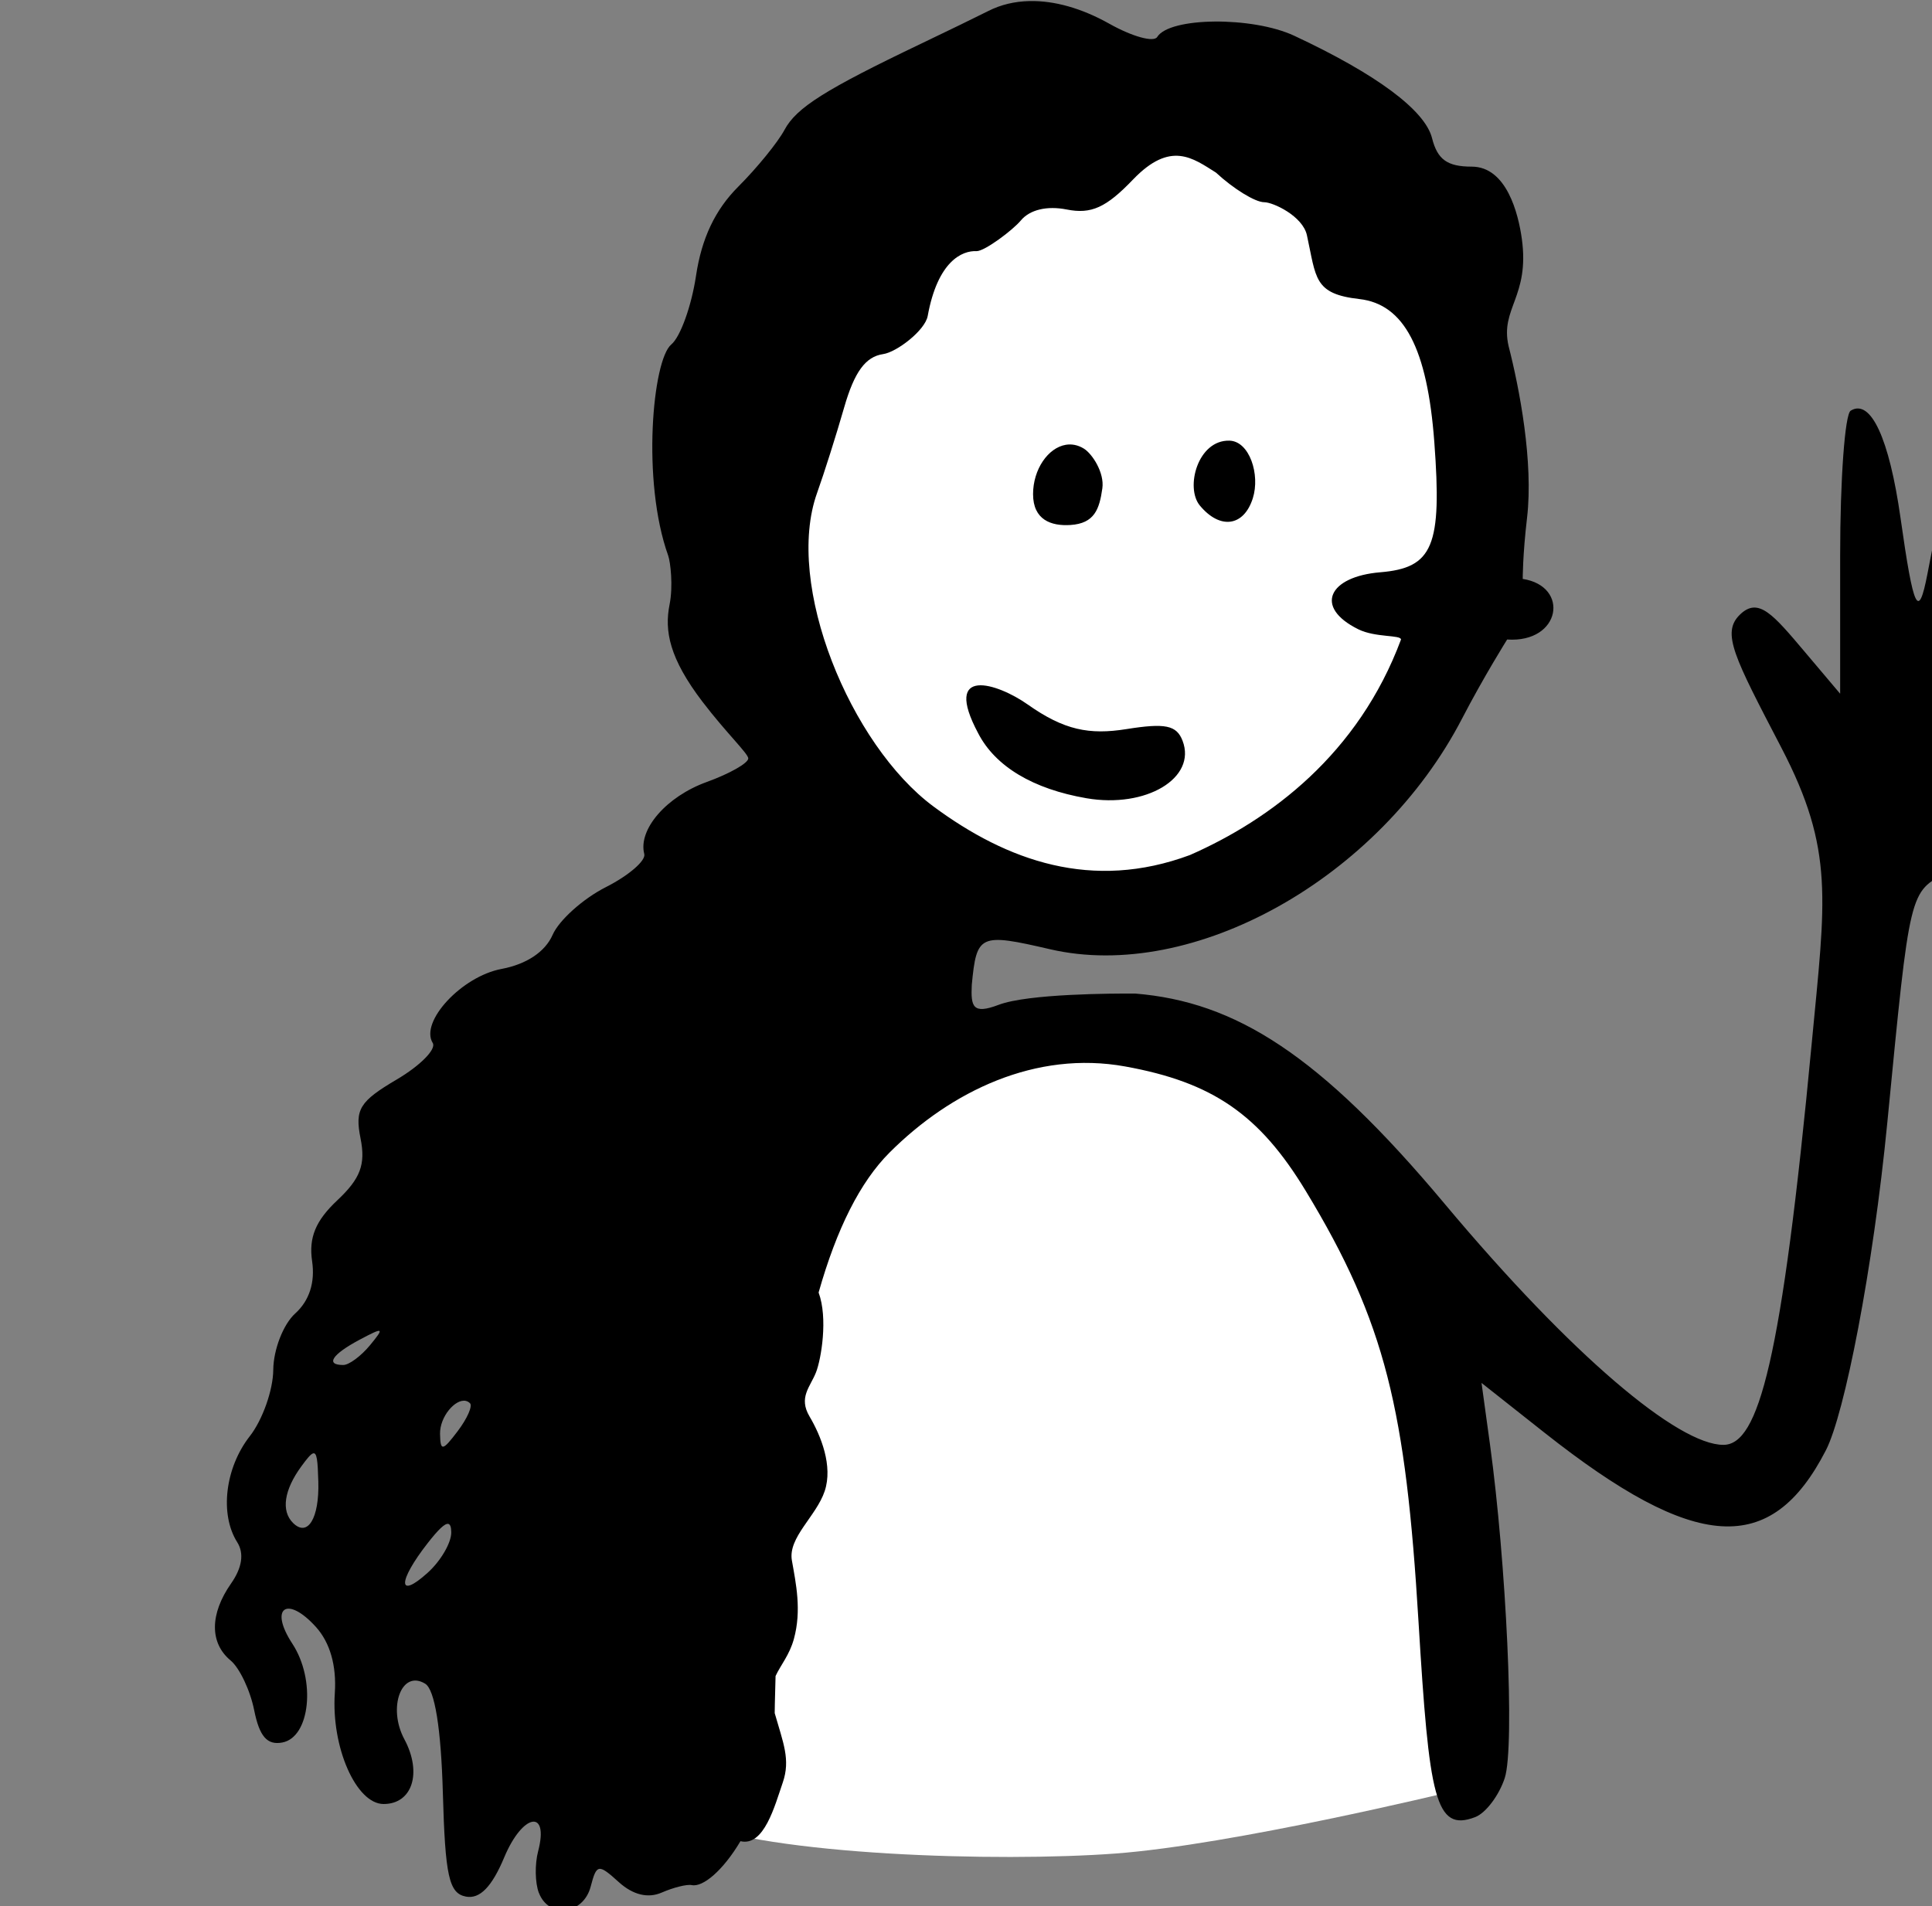 <?xml version="1.0" ?><!-- Created with Inkscape (http://www.inkscape.org/) --><svg height="134.007mm" id="svg16960" inkscape:version="1.1.2 (76b9e6a115, 2022-02-25)" sodipodi:docname="hello_11.svg" version="1.1" viewBox="0 0 135.782 134.007" width="135.782mm" xmlns="http://www.w3.org/2000/svg" xmlns:inkscape="http://www.inkscape.org/namespaces/inkscape" xmlns:sodipodi="http://sodipodi.sourceforge.net/DTD/sodipodi-0.dtd" xmlns:svg="http://www.w3.org/2000/svg">
  <rect x="0" y="0" width="135.782" height="134.007" fill="#808080" stroke="none"/>
  <sodipodi:namedview bordercolor="#666666" borderopacity="1.0" id="namedview16962" inkscape:current-layer="layer1" inkscape:cx="493.45664" inkscape:cy="277.99313" inkscape:document-units="mm" inkscape:pagecheckerboard="0" inkscape:pageopacity="0.0" inkscape:pageshadow="2" inkscape:window-height="1016" inkscape:window-maximized="1" inkscape:window-width="1866" inkscape:window-x="54" inkscape:window-y="27" inkscape:zoom="0.66368547" pagecolor="#ffffff" showgrid="false"/>
  <defs id="defs16957"/>
  <g id="layer1" inkscape:groupmode="layer" inkscape:label="Capa 1" transform="translate(25.633,-74.919)">
    <g id="g16099" style="display:inline" transform="matrix(0.265,0,0,0.265,-9617.835,28.486)">
      <path d="m 39815.711,2642.242 c -1.171,-0.036 -2.319,-0.029 -3.44,0.023 -35.855,1.665 -100.511,55.377 -101.205,105.861 -0.694,50.485 34.7,98.159 85.707,110.338 54.246,2.186 95.191,-38.827 104.791,-106.383 9.3,-65.445 -49.566,-108.713 -85.853,-109.84 z m -16.856,244.535 c -28.568,-0.104 -84.665,23.214 -96.347,70.68 -11.682,47.466 -9.485,138.65 -9.485,138.65 21.744,9.16 82.237,10.931 113.235,8.641 30.997,-2.29 88.83,-16.344 88.83,-16.344 0,0 -0.696,-114.188 -15.848,-146.457 -15.152,-32.269 -51.816,-55.066 -80.385,-55.17 z" fill="#00B894" id="path16006" style="fill:#ffffff;stroke-width:3.78;stroke-linecap:round;stroke-linejoin:round;paint-order:markers stroke fill;stop-color:#000000" transform="translate(-3313.529,-2437.82)"/>
      <path d="m 39783.564,2613.32 c -3.931,0.086 -7.609,0.954 -10.904,2.619 -3.004,1.52 -11.011,5.413 -17.791,8.654 -25.511,12.194 -33.143,17.009 -36.287,22.887 -1.783,3.327 -7.298,10.107 -12.26,15.068 -6.14,6.14 -9.719,13.684 -11.211,23.631 -1.203,8.037 -4.156,16.244 -6.556,18.238 -4.965,4.119 -7.912,36.23 -0.83,56.006 0.605,1.688 1.35,8.079 0.373,12.969 -1.396,6.969 -0.1,14.249 8.779,25.877 6.23,8.159 12.09,13.708 12.09,14.959 0,1.251 -4.957,4.065 -11.016,6.256 -10.692,3.866 -18.256,12.595 -16.566,19.111 0.456,1.759 -4.131,5.711 -10.19,8.783 -6.058,3.072 -12.412,8.771 -14.121,12.664 -1.971,4.495 -6.922,7.794 -13.558,9.039 -10.535,1.977 -21.711,14.008 -18.235,19.633 1.012,1.638 -3.283,6 -9.543,9.693 -9.873,5.824 -11.146,7.902 -9.595,15.646 1.379,6.894 -0.03,10.634 -6.168,16.402 -5.751,5.402 -7.603,9.874 -6.682,16.143 0.829,5.649 -0.732,10.484 -4.479,13.875 -3.166,2.865 -5.772,9.583 -5.822,14.945 -0.04,5.358 -2.838,13.284 -6.222,17.611 -6.566,8.394 -8.027,20.716 -3.334,28.131 1.865,2.95 1.3,6.758 -1.625,10.932 -5.668,8.093 -5.721,15.795 -0.141,20.426 2.388,1.982 5.204,7.928 6.262,13.213 1.393,6.965 3.447,9.318 7.463,8.557 7.403,-1.404 8.942,-16.618 2.656,-26.215 -6.235,-9.514 -1.435,-12.934 6.242,-4.449 3.755,4.149 5.51,10.293 5.021,17.562 -0.968,14.348 5.664,29.418 12.944,29.418 7.621,0 10.269,-8.272 5.5,-17.182 -4.521,-8.447 -0.713,-18.584 5.531,-14.725 2.54,1.57 4.197,11.833 4.676,28.934 0.618,22.138 1.624,26.671 6.119,27.533 3.68,0.706 6.89,-2.585 10.164,-10.418 4.878,-11.676 11.95,-12.934 8.984,-1.598 -0.905,3.434 -0.816,8.391 0.19,11.014 h 0.01 c 2.661,6.936 11.78,5.839 13.74,-1.652 1.573,-6.021 2.036,-6.095 7.453,-1.191 3.764,3.404 7.743,4.372 11.404,2.773 3.094,-1.351 6.663,-2.24 7.928,-1.977 2.957,0.617 8.271,-3.797 12.939,-11.648 6.261,1.49 9.102,-9.421 11.213,-15.545 2.112,-6.12 0.09,-10.606 -2.134,-18.43 0.03,-3.44 0.167,-6.51 0.228,-9.838 1.383,-2.973 3.687,-5.565 4.859,-9.832 2.093,-7.611 0.541,-14.734 -0.529,-20.83 -1.07,-6.096 6.472,-11.723 8.701,-18.396 2.231,-6.674 -1.011,-14.713 -4.017,-19.793 -3.006,-5.08 0.2,-7.836 1.724,-11.74 1.368,-3.504 3.199,-14.354 0.678,-21.143 4.786,-16.933 11.033,-29.348 18.799,-37.115 16.357,-16.357 38.84,-27.139 62.504,-22.857 23.2,4.198 35.607,12.748 47.887,33.012 21.253,35.066 26.516,58.14 29.908,114.233 2.833,46.848 4.398,55.966 15.045,51.881 2.783,-1.068 6.304,-5.722 7.822,-10.344 2.769,-8.436 0.338,-57.612 -3.891,-88.377 l -2.261,-16.453 16.646,13.16 c 40.137,31.731 60.158,32.981 74.701,4.674 4.921,-9.582 12.476,-47.827 16.293,-87.115 6.017,-61.937 5.772,-60.914 15.951,-66.178 5.062,-2.618 18.467,-15.616 29.791,-28.887 26.332,-30.86 31.669,-47.99 12.186,-39.113 -7.259,3.307 -8.018,3.131 -6.252,-1.467 4.926,-12.842 8.746,-33.048 7.072,-37.412 -3.578,-9.327 -10.166,-4.541 -18.326,13.318 l -8.269,18.1 -0.309,-19.416 c -0.351,-22.209 -2.375,-29.371 -8.291,-29.371 -2.559,0 -5.519,6.969 -7.686,18.098 -1.941,9.954 -4.3,22.094 -5.246,26.979 -2.39,12.35 -3.665,9.704 -7.134,-14.793 -3,-21.182 -7.915,-31.772 -13.227,-28.49 -1.534,0.949 -2.789,18.231 -2.789,38.404 v 36.68 l -9.205,-10.898 c -8.562,-10.137 -12.465,-14.883 -17.389,-10.074 -4.953,4.834 -1.536,11.19 11.004,35.293 14.166,27.23 11.657,40.254 8.068,78.24 -8.015,84.832 -14.121,106.695 -23.453,106.695 -11.931,0 -40.065,-23.501 -73.918,-63.949 -33.283,-39.767 -55.535,-53.582 -82.05,-55.77 -5.848,-0.038 -28.457,0.034 -36.245,2.992 -6.904,2.623 -7.38,0.454 -7.113,-5.297 1.28,-13.424 2.075,-13.786 20.748,-9.455 37.992,8.812 87.297,-18.789 109.272,-61.174 5.755,-11.098 11.963,-20.988 11.963,-20.988 14.278,0.966 16.672,-14.149 4.132,-16.074 0,0 -0.02,-6.305 1.143,-16.186 1.74,-14.795 -2.007,-34.346 -4.887,-45.559 -2.323,-10.024 5.627,-13.044 3.51,-28.449 -0.922,-6.706 -4.042,-19.176 -13.303,-19.176 -6.463,0 -9.084,-1.884 -10.508,-7.547 -1.857,-7.407 -14.722,-16.97 -36.556,-27.174 -11.079,-5.177 -33.06,-4.979 -36.34,0.328 -0.911,1.475 -6.608,-0.098 -12.658,-3.496 -7.378,-4.144 -14.64,-6.176 -21.194,-6.033 z m 39.891,41.092 c 3.477,0.362 6.476,2.49 9.533,4.402 4.669,4.328 10.431,7.869 12.801,7.869 2.37,0 10.22,3.672 11.334,8.746 2.498,11.374 1.766,15.57 13.91,16.943 11.87,1.342 18.024,13.088 19.879,37.934 2.063,27.628 -0.33,33.387 -14.359,34.549 -13.617,1.127 -17.698,9.236 -5.797,15.119 4.568,2.258 11.318,1.427 11.318,2.725 -11.301,30.369 -34.562,47.758 -55.97,57.162 -25.869,9.619 -48.422,1.628 -68.012,-12.875 -21.998,-16.285 -39.603,-58.83 -30.873,-83.188 1.86,-5.194 5.089,-15.391 7.176,-22.66 2.708,-9.435 5.669,-13.488 10.345,-14.164 3.604,-0.521 11.118,-6.282 11.815,-10.119 2.636,-14.499 9.105,-17.394 12.974,-17.191 2.185,0 9.617,-5.602 11.711,-8.125 2.383,-2.87 6.946,-3.964 12.19,-2.922 6.501,1.293 10.455,-0.501 17.627,-8.002 4.967,-5.16 8.921,-6.565 12.398,-6.203 z m 13.137,75.523 c -8.42,-0.239 -11.798,12.47 -7.86,17.213 5.352,6.449 11.661,5.585 14.043,-1.926 1.997,-6.289 -0.882,-15.136 -6.183,-15.287 z m -43.418,1.102 c -4.694,0.782 -8.676,6.51 -8.676,13.082 0,6.835 4.795,8.519 9.906,8.191 6.397,-0.41 7.688,-4.203 8.469,-9.729 0.583,-4.132 -2.67,-9.154 -4.891,-10.527 -1.601,-0.99 -3.244,-1.278 -4.808,-1.018 z m -23.278,63.83 c -3.484,0.366 -4.763,3.694 0.06,12.721 4.539,8.778 14.522,14.762 28.709,17.207 15.793,2.722 29.279,-5.35 25.481,-15.25 -1.582,-4.121 -4.57,-4.741 -14.893,-3.09 -9.854,1.575 -16.52,0.287 -26.178,-6.531 -4.003,-2.826 -9.691,-5.423 -13.176,-5.057 z m -158.763,171.246 c 0.377,0.2 -0.536,1.421 -2.494,3.795 -2.377,2.88 -5.566,5.236 -7.084,5.236 -4.809,0 -3.004,-2.796 4.322,-6.699 3.21,-1.711 4.878,-2.532 5.256,-2.332 z m 22.933,18.557 c 0.4,0.09 0.774,0.291 1.102,0.619 0.732,0.733 -0.736,4.061 -3.26,7.396 -4.027,5.325 -4.597,5.417 -4.687,0.744 -0.09,-4.565 4.05,-9.386 6.845,-8.76 z m -40.57,13.941 c 1.079,-0.403 1.284,1.846 1.445,7.494 0.276,9.751 -2.836,14.809 -6.724,10.922 -3.185,-3.184 -2.367,-8.723 2.215,-14.988 1.455,-1.99 2.417,-3.186 3.064,-3.428 z m 35.891,18.684 c 0.541,0.097 0.792,0.844 0.81,2.215 0.04,2.761 -2.761,7.583 -6.224,10.717 -8.033,7.271 -8.033,2.404 0,-7.867 2.8,-3.58 4.511,-5.226 5.414,-5.064 z" fill="#00B894" id="path9512" style="fill:#000000;stroke-width:3.148" transform="translate(-3313.529,-2437.82)"/>
    </g>
  </g>
</svg>